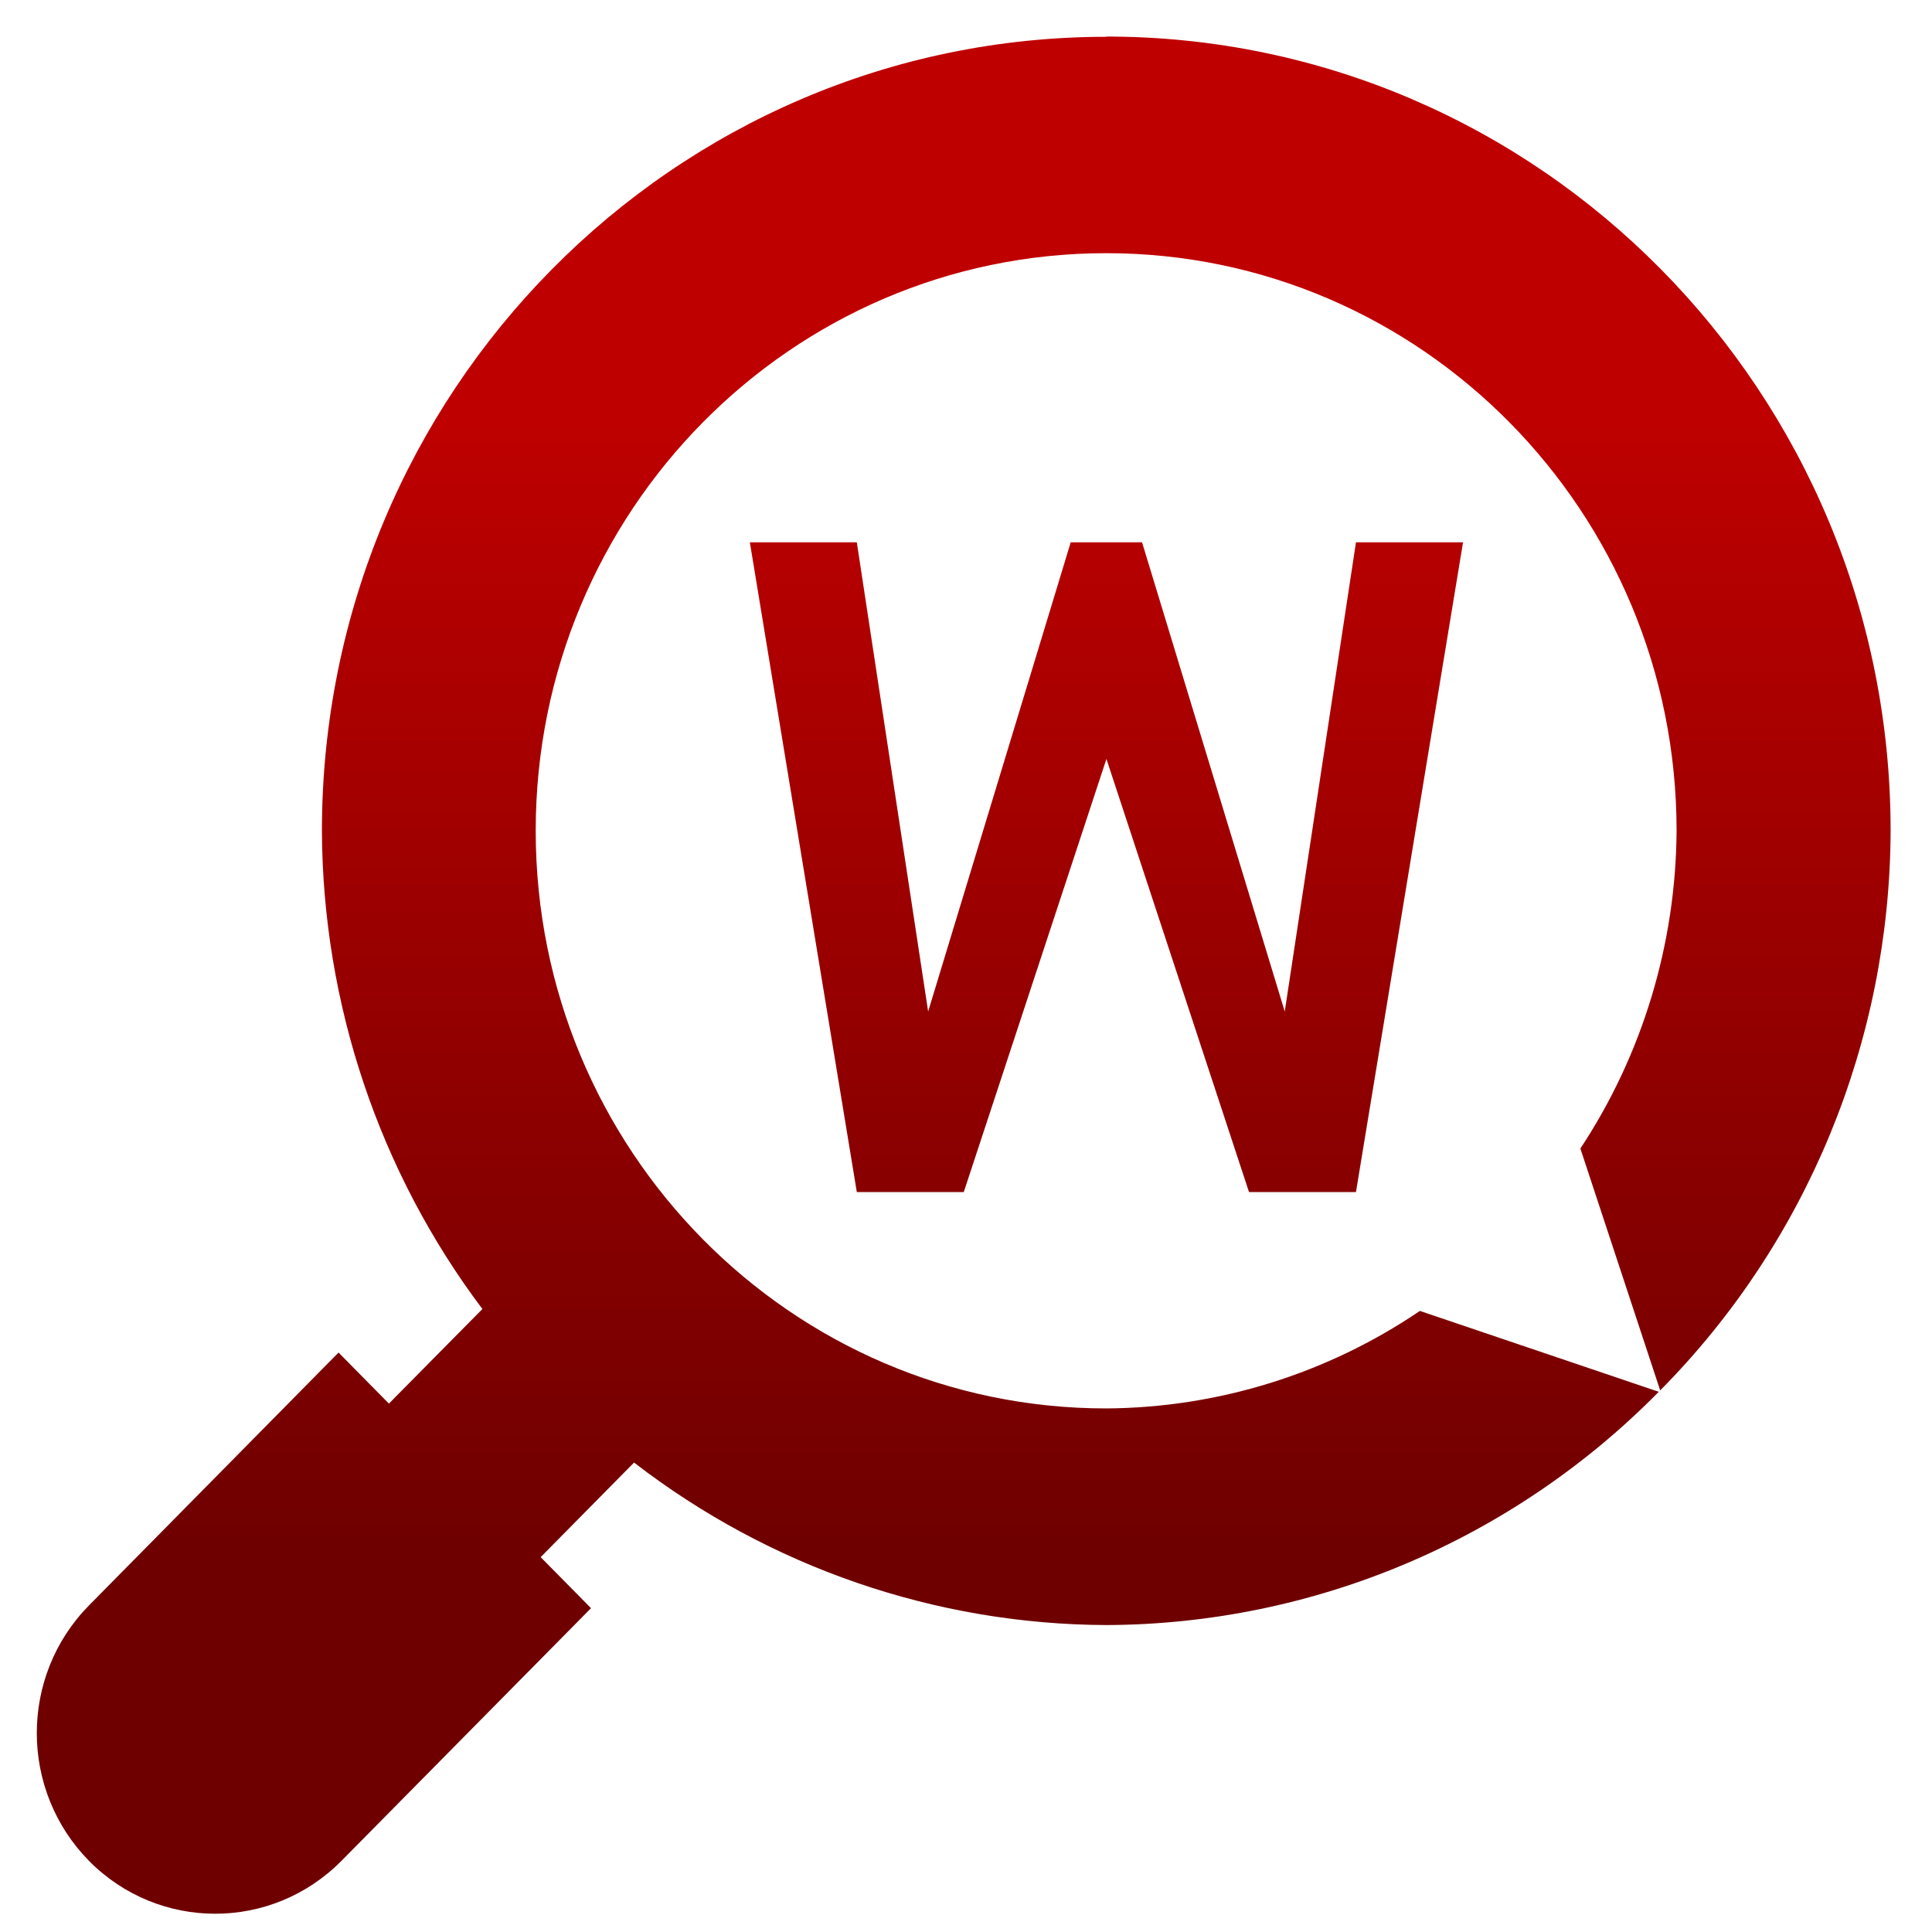 <svg xmlns="http://www.w3.org/2000/svg" xmlns:xlink="http://www.w3.org/1999/xlink" width="64" height="64" viewBox="0 0 64 64" version="1.1"><defs><linearGradient id="linear0" gradientUnits="userSpaceOnUse" x1="0" y1="0" x2="0" y2="1" gradientTransform="matrix(61.661,0,0,38.087,0.532,13.525)"><stop offset="0" style="stop-color:#bf0000;stop-opacity:1;"/><stop offset="1" style="stop-color:#6e0000;stop-opacity:1;"/></linearGradient></defs><g id="surface1"><path style=" stroke:none;fill-rule:nonzero;fill:url(#linear0);" d="M 36.652 1.219 C 22.301 1.219 10.664 13.004 10.664 27.531 C 10.691 33.25 12.555 38.812 15.98 43.363 L 12.883 46.496 L 11.215 44.805 L 2.949 53.18 C 1.797 54.348 1.219 55.879 1.219 57.41 C 1.219 58.941 1.797 60.473 2.949 61.645 C 4.102 62.812 5.617 63.395 7.129 63.395 C 8.641 63.395 10.152 62.812 11.309 61.645 L 19.578 53.273 L 17.91 51.582 L 21.004 48.449 C 25.5 51.918 30.988 53.809 36.645 53.832 C 43.512 53.809 50.098 51.031 54.949 46.105 L 47.035 43.426 C 43.961 45.512 40.344 46.633 36.645 46.656 C 26.207 46.656 17.746 38.09 17.746 27.52 C 17.746 16.957 26.207 8.387 36.645 8.387 C 47.078 8.387 55.539 16.957 55.539 27.52 C 55.516 31.27 54.41 34.93 52.352 38.047 L 54.996 46.059 C 59.863 41.145 62.605 34.48 62.629 27.52 C 62.629 12.988 50.992 1.211 36.645 1.211 Z M 24.84 17.965 L 28.383 39.488 L 31.926 39.488 L 36.652 25.141 L 41.375 39.488 L 44.918 39.488 L 48.465 17.965 L 44.918 17.965 L 42.559 33.508 L 37.832 17.965 L 35.469 17.965 L 30.746 33.508 L 28.383 17.965 Z M 24.84 17.965 "/></g></svg>
